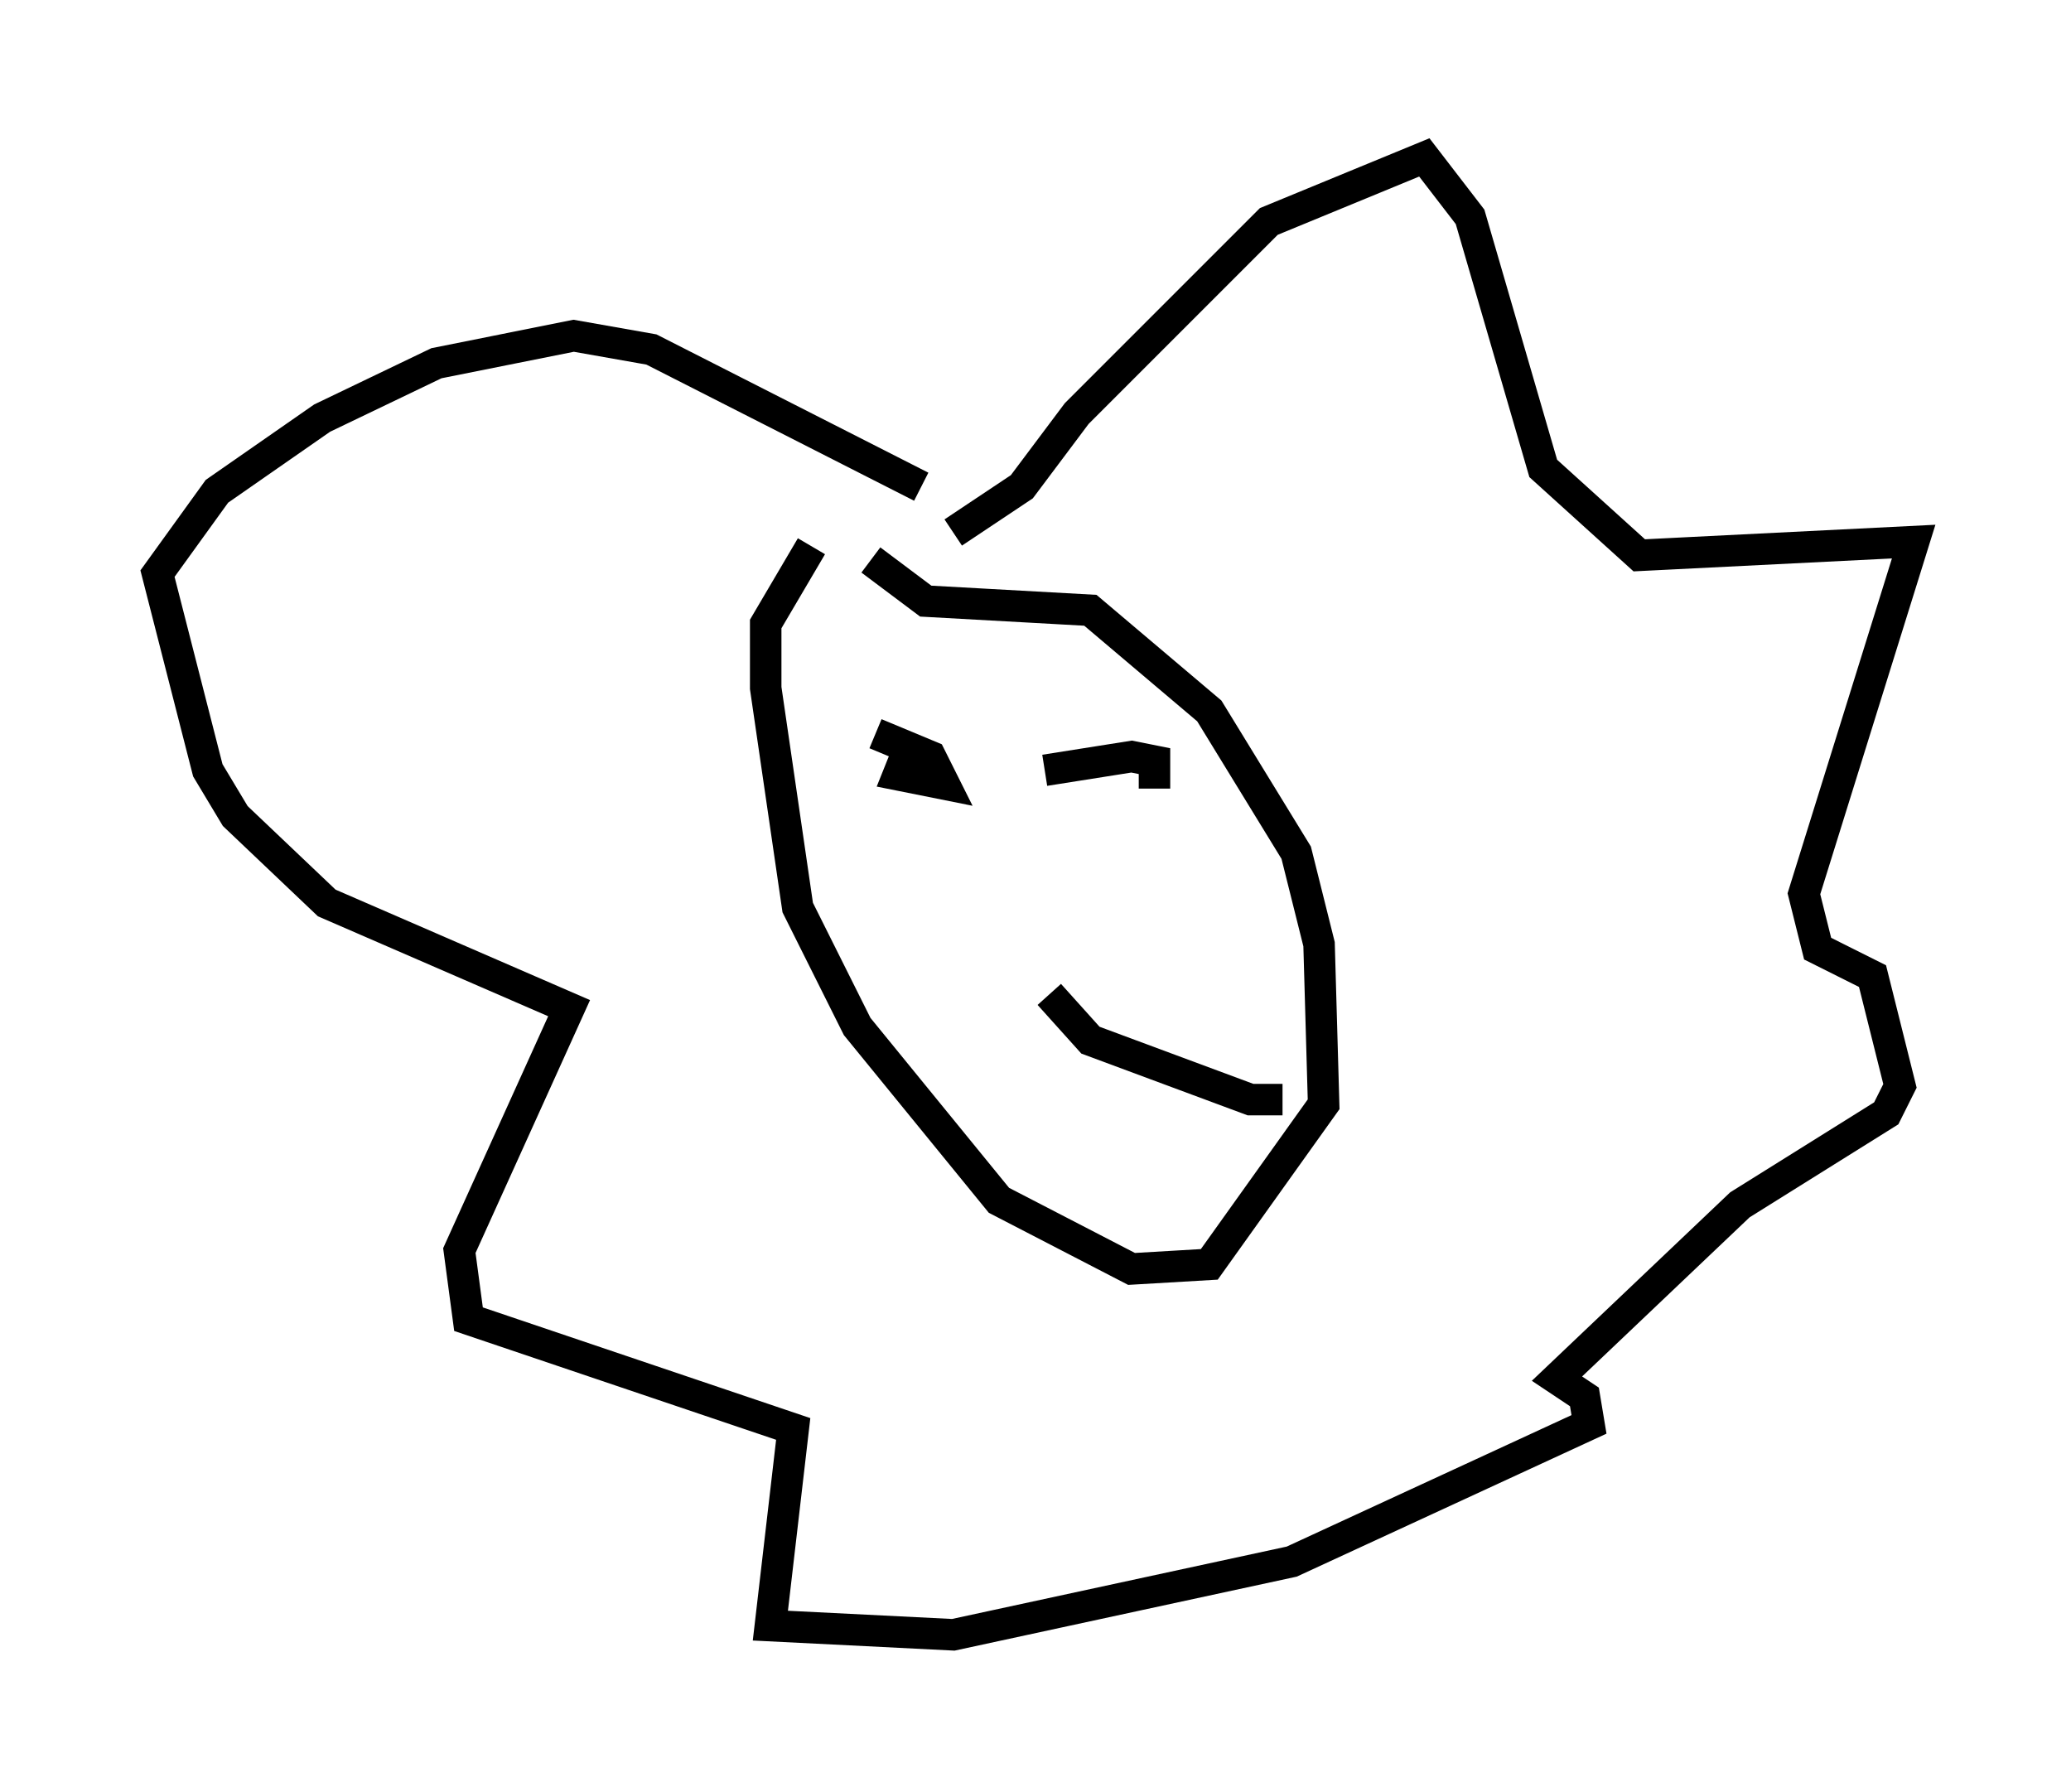 <?xml version="1.0" encoding="utf-8" ?>
<svg baseProfile="full" height="56.916" version="1.1" width="65.776" xmlns="http://www.w3.org/2000/svg" xmlns:ev="http://www.w3.org/2001/xml-events" xmlns:xlink="http://www.w3.org/1999/xlink"><defs /><rect fill="white" height="56.916" width="65.776" x="0" y="0" /><path d="M27.223, 16.911 m0.436, 0.872 l1.743, 1.307 5.229, 0.291 l3.777, 3.196 2.76, 4.503 l0.726, 2.905 0.145, 5.084 l-3.631, 5.084 -2.469, 0.145 l-4.212, -2.179 -4.503, -5.52 l-1.888, -3.777 -1.017, -6.972 l0.0, -2.034 1.453, -2.469 m4.503, -0.436 l2.179, -1.453 1.743, -2.324 l6.101, -6.101 4.939, -2.034 l1.453, 1.888 2.324, 7.989 l3.05, 2.76 8.715, -0.436 l-3.486, 11.184 0.436, 1.743 l1.743, 0.872 0.872, 3.486 l-0.436, 0.872 -4.648, 2.905 l-5.81, 5.52 0.872, 0.581 l0.145, 0.872 -9.441, 4.358 l-10.749, 2.324 -5.81, -0.291 l0.726, -6.246 -10.313, -3.486 l-0.291, -2.179 3.486, -7.698 l-7.698, -3.341 -2.905, -2.76 l-0.872, -1.453 -1.598, -6.246 l1.888, -2.615 3.341, -2.324 l3.631, -1.743 4.358, -0.872 l2.469, 0.436 8.57, 4.358 m-1.453, 7.844 l1.743, 0.726 0.436, 0.872 l-1.453, -0.291 0.291, -0.726 m4.358, 0.581 l2.76, -0.436 0.726, 0.145 l0.0, 0.872 m-3.341, 6.536 l1.307, 1.453 5.084, 1.888 l1.017, 0.0 " fill="none" stroke="black" stroke-width="1" /></svg>